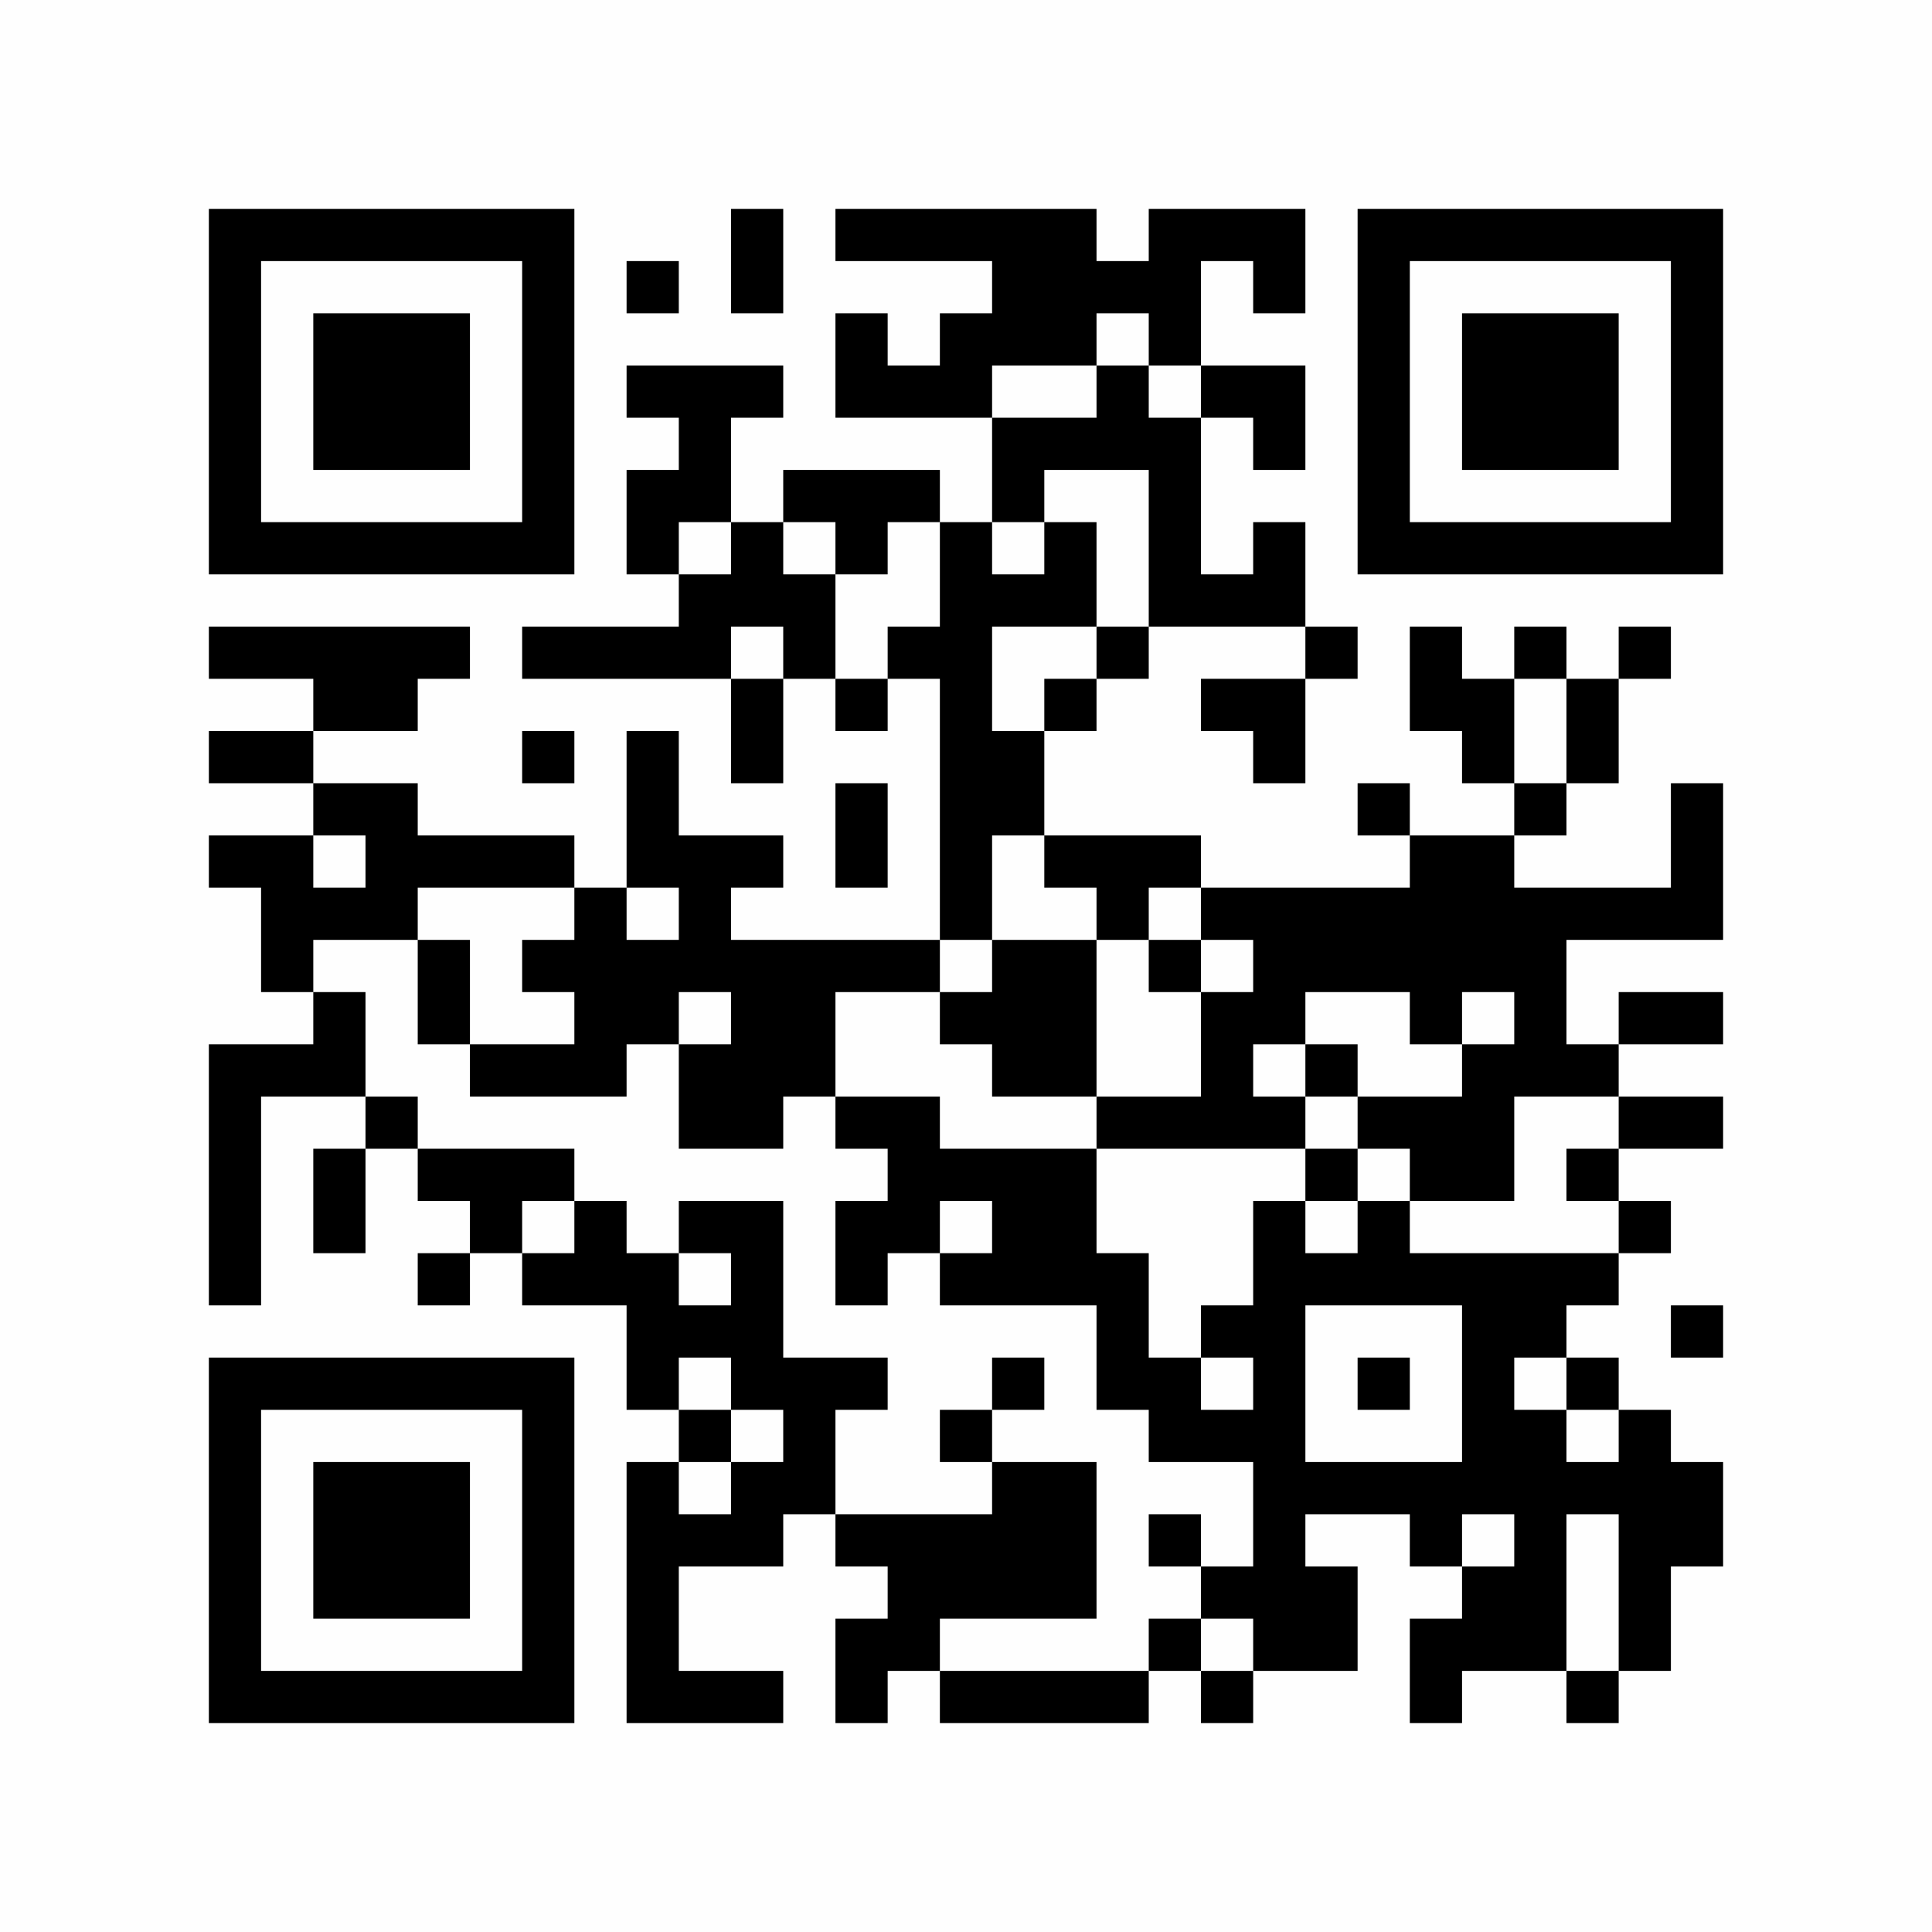 <?xml version="1.0" encoding="UTF-8"?>
<svg xmlns="http://www.w3.org/2000/svg" version="1.1" width="300" height="300" viewBox="0 0 300 300"><rect x="0" y="0" width="300" height="300" fill="#fefefe"/><g transform="scale(8.108)"><g transform="translate(4.000,4.000)"><path fill-rule="evenodd" d="M10 0L10 2L11 2L11 0ZM12 0L12 1L15 1L15 2L14 2L14 3L13 3L13 2L12 2L12 4L15 4L15 6L14 6L14 5L11 5L11 6L10 6L10 4L11 4L11 3L8 3L8 4L9 4L9 5L8 5L8 7L9 7L9 8L6 8L6 9L10 9L10 11L11 11L11 9L12 9L12 10L13 10L13 9L14 9L14 14L10 14L10 13L11 13L11 12L9 12L9 10L8 10L8 13L7 13L7 12L4 12L4 11L2 11L2 10L4 10L4 9L5 9L5 8L0 8L0 9L2 9L2 10L0 10L0 11L2 11L2 12L0 12L0 13L1 13L1 15L2 15L2 16L0 16L0 21L1 21L1 17L3 17L3 18L2 18L2 20L3 20L3 18L4 18L4 19L5 19L5 20L4 20L4 21L5 21L5 20L6 20L6 21L8 21L8 23L9 23L9 24L8 24L8 29L11 29L11 28L9 28L9 26L11 26L11 25L12 25L12 26L13 26L13 27L12 27L12 29L13 29L13 28L14 28L14 29L18 29L18 28L19 28L19 29L20 29L20 28L22 28L22 26L21 26L21 25L23 25L23 26L24 26L24 27L23 27L23 29L24 29L24 28L26 28L26 29L27 29L27 28L28 28L28 26L29 26L29 24L28 24L28 23L27 23L27 22L26 22L26 21L27 21L27 20L28 20L28 19L27 19L27 18L29 18L29 17L27 17L27 16L29 16L29 15L27 15L27 16L26 16L26 14L29 14L29 11L28 11L28 13L25 13L25 12L26 12L26 11L27 11L27 9L28 9L28 8L27 8L27 9L26 9L26 8L25 8L25 9L24 9L24 8L23 8L23 10L24 10L24 11L25 11L25 12L23 12L23 11L22 11L22 12L23 12L23 13L19 13L19 12L16 12L16 10L17 10L17 9L18 9L18 8L21 8L21 9L19 9L19 10L20 10L20 11L21 11L21 9L22 9L22 8L21 8L21 6L20 6L20 7L19 7L19 4L20 4L20 5L21 5L21 3L19 3L19 1L20 1L20 2L21 2L21 0L18 0L18 1L17 1L17 0ZM8 1L8 2L9 2L9 1ZM17 2L17 3L15 3L15 4L17 4L17 3L18 3L18 4L19 4L19 3L18 3L18 2ZM16 5L16 6L15 6L15 7L16 7L16 6L17 6L17 8L15 8L15 10L16 10L16 9L17 9L17 8L18 8L18 5ZM9 6L9 7L10 7L10 6ZM11 6L11 7L12 7L12 9L13 9L13 8L14 8L14 6L13 6L13 7L12 7L12 6ZM10 8L10 9L11 9L11 8ZM25 9L25 11L26 11L26 9ZM6 10L6 11L7 11L7 10ZM12 11L12 13L13 13L13 11ZM2 12L2 13L3 13L3 12ZM15 12L15 14L14 14L14 15L12 15L12 17L11 17L11 18L9 18L9 16L10 16L10 15L9 15L9 16L8 16L8 17L5 17L5 16L7 16L7 15L6 15L6 14L7 14L7 13L4 13L4 14L2 14L2 15L3 15L3 17L4 17L4 18L7 18L7 19L6 19L6 20L7 20L7 19L8 19L8 20L9 20L9 21L10 21L10 20L9 20L9 19L11 19L11 22L13 22L13 23L12 23L12 25L15 25L15 24L17 24L17 27L14 27L14 28L18 28L18 27L19 27L19 28L20 28L20 27L19 27L19 26L20 26L20 24L18 24L18 23L17 23L17 21L14 21L14 20L15 20L15 19L14 19L14 20L13 20L13 21L12 21L12 19L13 19L13 18L12 18L12 17L14 17L14 18L17 18L17 20L18 20L18 22L19 22L19 23L20 23L20 22L19 22L19 21L20 21L20 19L21 19L21 20L22 20L22 19L23 19L23 20L27 20L27 19L26 19L26 18L27 18L27 17L25 17L25 19L23 19L23 18L22 18L22 17L24 17L24 16L25 16L25 15L24 15L24 16L23 16L23 15L21 15L21 16L20 16L20 17L21 17L21 18L17 18L17 17L19 17L19 15L20 15L20 14L19 14L19 13L18 13L18 14L17 14L17 13L16 13L16 12ZM8 13L8 14L9 14L9 13ZM4 14L4 16L5 16L5 14ZM15 14L15 15L14 15L14 16L15 16L15 17L17 17L17 14ZM18 14L18 15L19 15L19 14ZM21 16L21 17L22 17L22 16ZM21 18L21 19L22 19L22 18ZM21 21L21 24L24 24L24 21ZM28 21L28 22L29 22L29 21ZM9 22L9 23L10 23L10 24L9 24L9 25L10 25L10 24L11 24L11 23L10 23L10 22ZM15 22L15 23L14 23L14 24L15 24L15 23L16 23L16 22ZM22 22L22 23L23 23L23 22ZM25 22L25 23L26 23L26 24L27 24L27 23L26 23L26 22ZM18 25L18 26L19 26L19 25ZM24 25L24 26L25 26L25 25ZM26 25L26 28L27 28L27 25ZM0 0L0 7L7 7L7 0ZM1 1L1 6L6 6L6 1ZM2 2L2 5L5 5L5 2ZM29 0L22 0L22 7L29 7ZM28 1L23 1L23 6L28 6ZM27 2L24 2L24 5L27 5ZM0 29L7 29L7 22L0 22ZM1 28L6 28L6 23L1 23ZM2 27L5 27L5 24L2 24Z" fill="#000000"/></g></g></svg>
